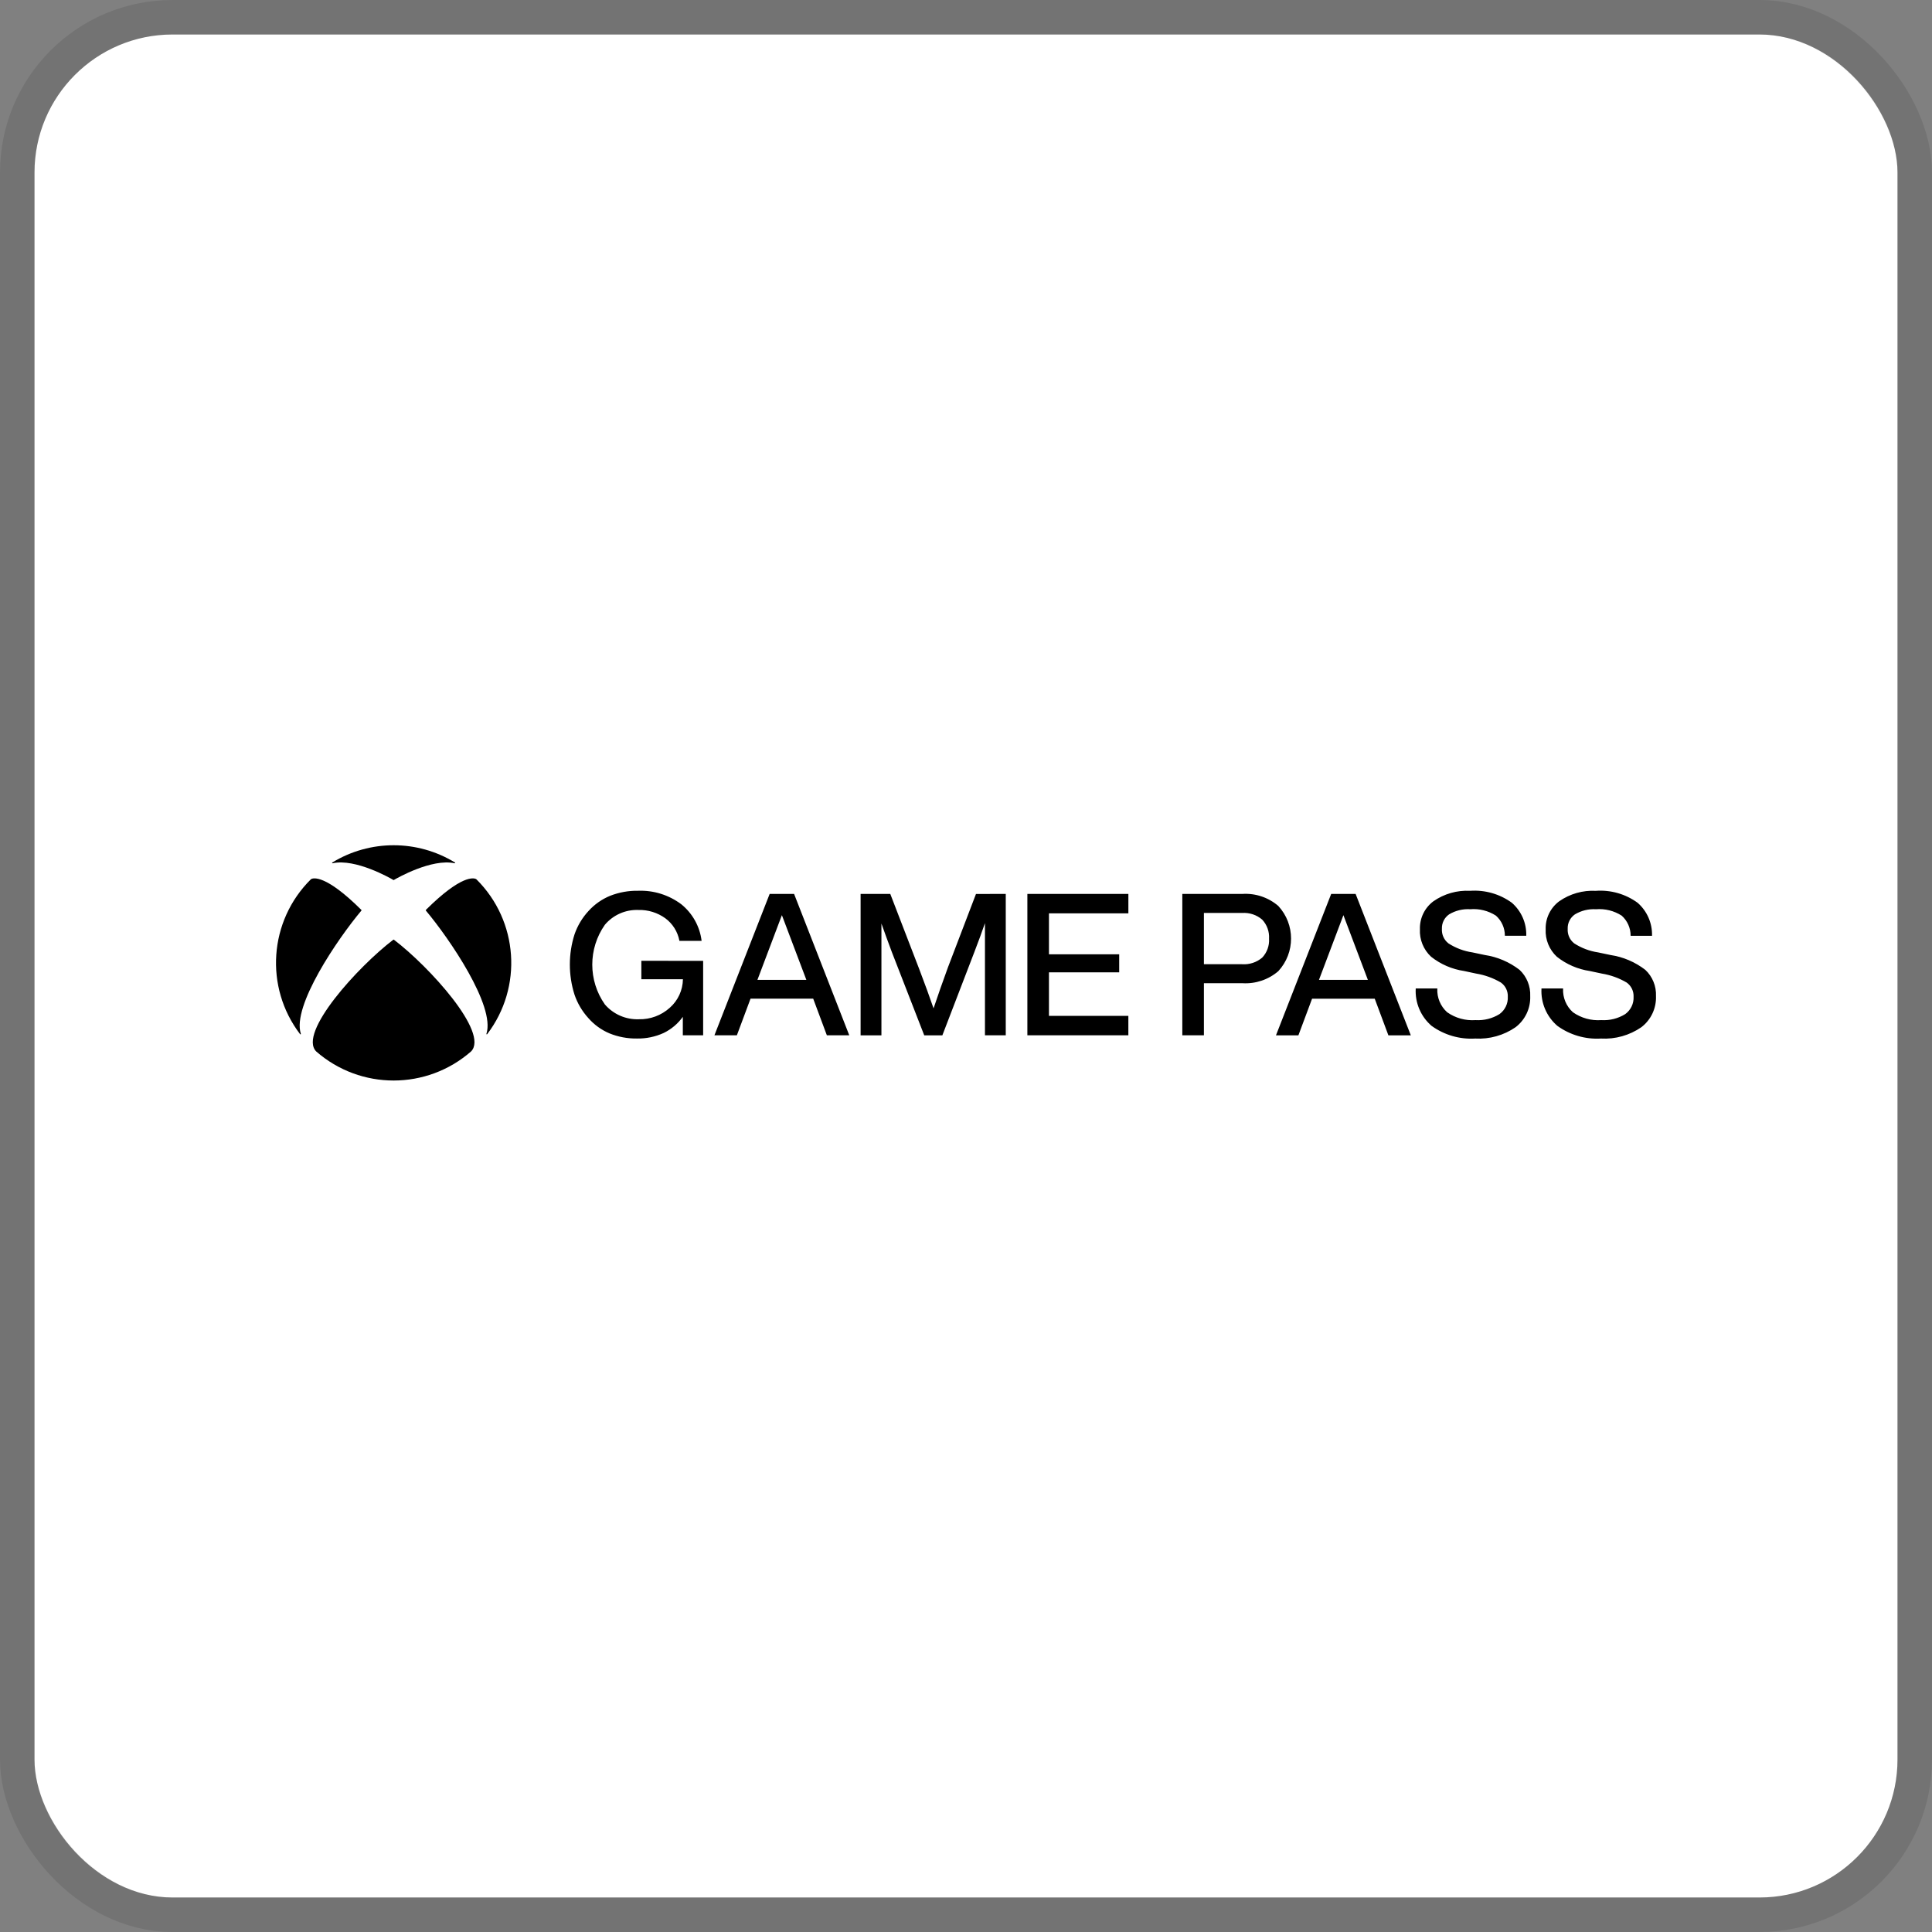 <svg width="112" height="112" viewBox="0 0 112 112" fill="none" xmlns="http://www.w3.org/2000/svg">
<rect x="0" y="0" width="112" height="112" fill="#808080" stroke="none"/>
<g clip-path="url(#clip0_755_424)">
<rect x="2" y="2" width="108" height="108" rx="8" fill="white"/>
<path d="M22.819 54.469C22.828 54.47 22.836 54.474 22.841 54.48C24.881 56.032 28.373 59.869 27.308 60.953C24.737 63.201 20.901 63.201 18.33 60.953C17.265 59.869 20.757 56.034 22.796 54.48C22.803 54.475 22.811 54.47 22.819 54.469ZM26.372 49.998C24.191 48.667 21.448 48.667 19.267 49.998C19.255 50.005 19.249 50.019 19.255 50.032C19.262 50.043 19.276 50.048 19.288 50.043C20.608 49.757 22.614 50.898 22.804 51.013C22.812 51.02 22.825 51.02 22.833 51.013C23.024 50.899 25.029 49.759 26.35 50.043C26.363 50.048 26.377 50.043 26.382 50.032C26.388 50.019 26.384 50.004 26.372 49.998ZM18.046 50.956C18.034 50.962 18.025 50.97 18.016 50.979C15.587 53.391 15.321 57.228 17.395 59.95C17.403 59.962 17.418 59.967 17.431 59.961C17.442 59.953 17.445 59.938 17.439 59.926C16.92 58.319 19.577 54.422 20.95 52.788C20.956 52.784 20.958 52.777 20.959 52.768C20.959 52.759 20.954 52.751 20.947 52.746C18.866 50.677 18.16 50.9 18.046 50.956ZM24.691 52.746C24.684 52.752 24.68 52.76 24.68 52.768C24.681 52.775 24.683 52.782 24.689 52.788C26.061 54.422 28.719 58.318 28.2 59.926C28.194 59.938 28.197 59.953 28.208 59.961C28.221 59.967 28.237 59.962 28.244 59.95C30.317 57.228 30.052 53.391 27.623 50.979C27.614 50.97 27.604 50.963 27.593 50.956C27.477 50.9 26.771 50.677 24.691 52.746ZM46.034 51.821H44.618L41.416 60.018H42.717L43.509 57.894H47.142L47.934 60.018H49.233L46.034 51.821ZM43.909 56.803L45.327 53.052L46.745 56.803H43.909ZM40.762 55.701V60.018H39.584V58.947C39.297 59.347 38.914 59.669 38.471 59.884C37.986 60.105 37.459 60.214 36.927 60.204C36.382 60.212 35.84 60.112 35.335 59.907C34.862 59.708 34.442 59.403 34.105 59.017C33.746 58.622 33.473 58.158 33.302 57.653C32.945 56.519 32.945 55.302 33.305 54.169C33.478 53.665 33.755 53.201 34.118 52.81C34.465 52.426 34.894 52.125 35.373 51.929C35.89 51.727 36.441 51.628 36.997 51.638C37.894 51.605 38.776 51.882 39.495 52.421C40.144 52.946 40.566 53.701 40.671 54.528V54.542H39.385V54.533C39.286 54.011 38.995 53.547 38.568 53.232C38.115 52.906 37.567 52.737 37.008 52.752C36.264 52.723 35.547 53.039 35.066 53.609C34.091 54.995 34.091 56.845 35.066 58.23C35.558 58.799 36.281 59.114 37.032 59.087C37.692 59.103 38.334 58.866 38.825 58.424C39.303 58.005 39.581 57.403 39.59 56.768H37.18V55.699L40.762 55.701ZM60.809 52.947V55.322H64.881V56.368H60.809V58.892H65.412V60.018H59.558V51.822H65.413V52.948L60.809 52.947ZM58.305 51.821V60.018H57.099V53.515C56.944 53.972 56.736 54.538 56.48 55.203L54.629 60.021H53.58L53.576 60.012L51.705 55.202C51.482 54.608 51.278 54.05 51.097 53.538V60.019H49.89V51.823H51.611L53.29 56.182C53.626 57.064 53.905 57.83 54.119 58.456C54.367 57.711 54.65 56.908 54.957 56.069L56.578 51.825L58.305 51.821ZM74.105 52.519C73.53 52.025 72.786 51.775 72.029 51.821H68.54V60.018H69.792V56.998H72.029C72.786 57.043 73.529 56.794 74.105 56.3C75.09 55.231 75.09 53.587 74.105 52.519ZM69.792 52.925H72.007C72.431 52.896 72.849 53.035 73.17 53.311C73.45 53.609 73.593 54.008 73.568 54.416C73.594 54.822 73.45 55.22 73.17 55.516C72.846 55.79 72.43 55.926 72.007 55.897H69.792V52.925ZM88.708 57.747C88.735 58.45 88.418 59.122 87.859 59.549C87.173 60.022 86.348 60.253 85.516 60.206C84.614 60.26 83.721 59.999 82.988 59.468C82.365 58.931 82.026 58.135 82.071 57.313V57.301H83.323V57.313C83.297 57.831 83.506 58.334 83.893 58.681C84.372 59.018 84.954 59.179 85.538 59.137C86.026 59.167 86.51 59.046 86.926 58.789C87.247 58.557 87.429 58.179 87.409 57.783C87.424 57.46 87.275 57.151 87.012 56.961C86.569 56.699 86.08 56.522 85.571 56.439L84.871 56.289C84.173 56.186 83.513 55.9 82.96 55.461C82.52 55.051 82.283 54.468 82.314 53.868C82.295 53.232 82.588 52.626 83.099 52.246C83.719 51.814 84.465 51.601 85.218 51.641C86.083 51.579 86.941 51.823 87.642 52.333C88.191 52.812 88.498 53.508 88.479 54.237V54.248H87.239V54.237C87.239 53.795 87.049 53.374 86.72 53.08C86.278 52.796 85.754 52.666 85.23 52.709C84.802 52.682 84.377 52.785 84.008 53.005C83.733 53.194 83.574 53.512 83.589 53.846C83.569 54.17 83.708 54.484 83.964 54.686C84.386 54.959 84.861 55.139 85.36 55.212L86.072 55.362C86.808 55.472 87.504 55.77 88.092 56.225C88.508 56.616 88.734 57.173 88.708 57.747ZM95.999 57.747C96.025 58.45 95.709 59.122 95.15 59.549C94.464 60.022 93.639 60.253 92.807 60.206C91.904 60.26 91.012 59.999 90.279 59.468C89.656 58.931 89.317 58.135 89.361 57.313V57.301H90.614V57.313C90.588 57.831 90.797 58.334 91.183 58.681C91.663 59.018 92.244 59.179 92.829 59.137C93.317 59.167 93.801 59.046 94.216 58.789C94.537 58.557 94.719 58.179 94.7 57.783C94.715 57.46 94.565 57.151 94.303 56.961C93.858 56.699 93.369 56.523 92.862 56.44L92.161 56.291C91.463 56.187 90.804 55.901 90.251 55.462C89.811 55.052 89.574 54.469 89.604 53.869C89.585 53.233 89.879 52.627 90.39 52.247C91.009 51.815 91.755 51.602 92.509 51.642C93.374 51.579 94.232 51.824 94.933 52.334C95.481 52.813 95.788 53.51 95.77 54.238V54.249H94.529V54.238C94.529 53.797 94.34 53.375 94.011 53.081C93.569 52.798 93.045 52.667 92.521 52.71C92.094 52.683 91.668 52.787 91.3 53.007C91.025 53.196 90.866 53.513 90.881 53.847C90.861 54.171 91 54.485 91.256 54.687C91.678 54.96 92.153 55.14 92.651 55.213L93.363 55.363C94.1 55.474 94.795 55.771 95.383 56.226C95.799 56.617 96.024 57.173 95.999 57.747ZM78.587 51.823H77.17L73.969 60.021H75.269L76.062 57.897H79.695L80.487 60.021H81.787L78.587 51.823ZM76.462 56.804L77.879 53.053L79.297 56.804H76.462Z" fill="black"/>
</g>
<rect x="1" y="1" width="110" height="110" rx="9" stroke="black" stroke-opacity="0.1" stroke-width="2"/>
<defs>
<clipPath id="clip0_755_424">
<rect x="2" y="2" width="108" height="108" rx="8" fill="white"/>
</clipPath>
</defs>
</svg>

